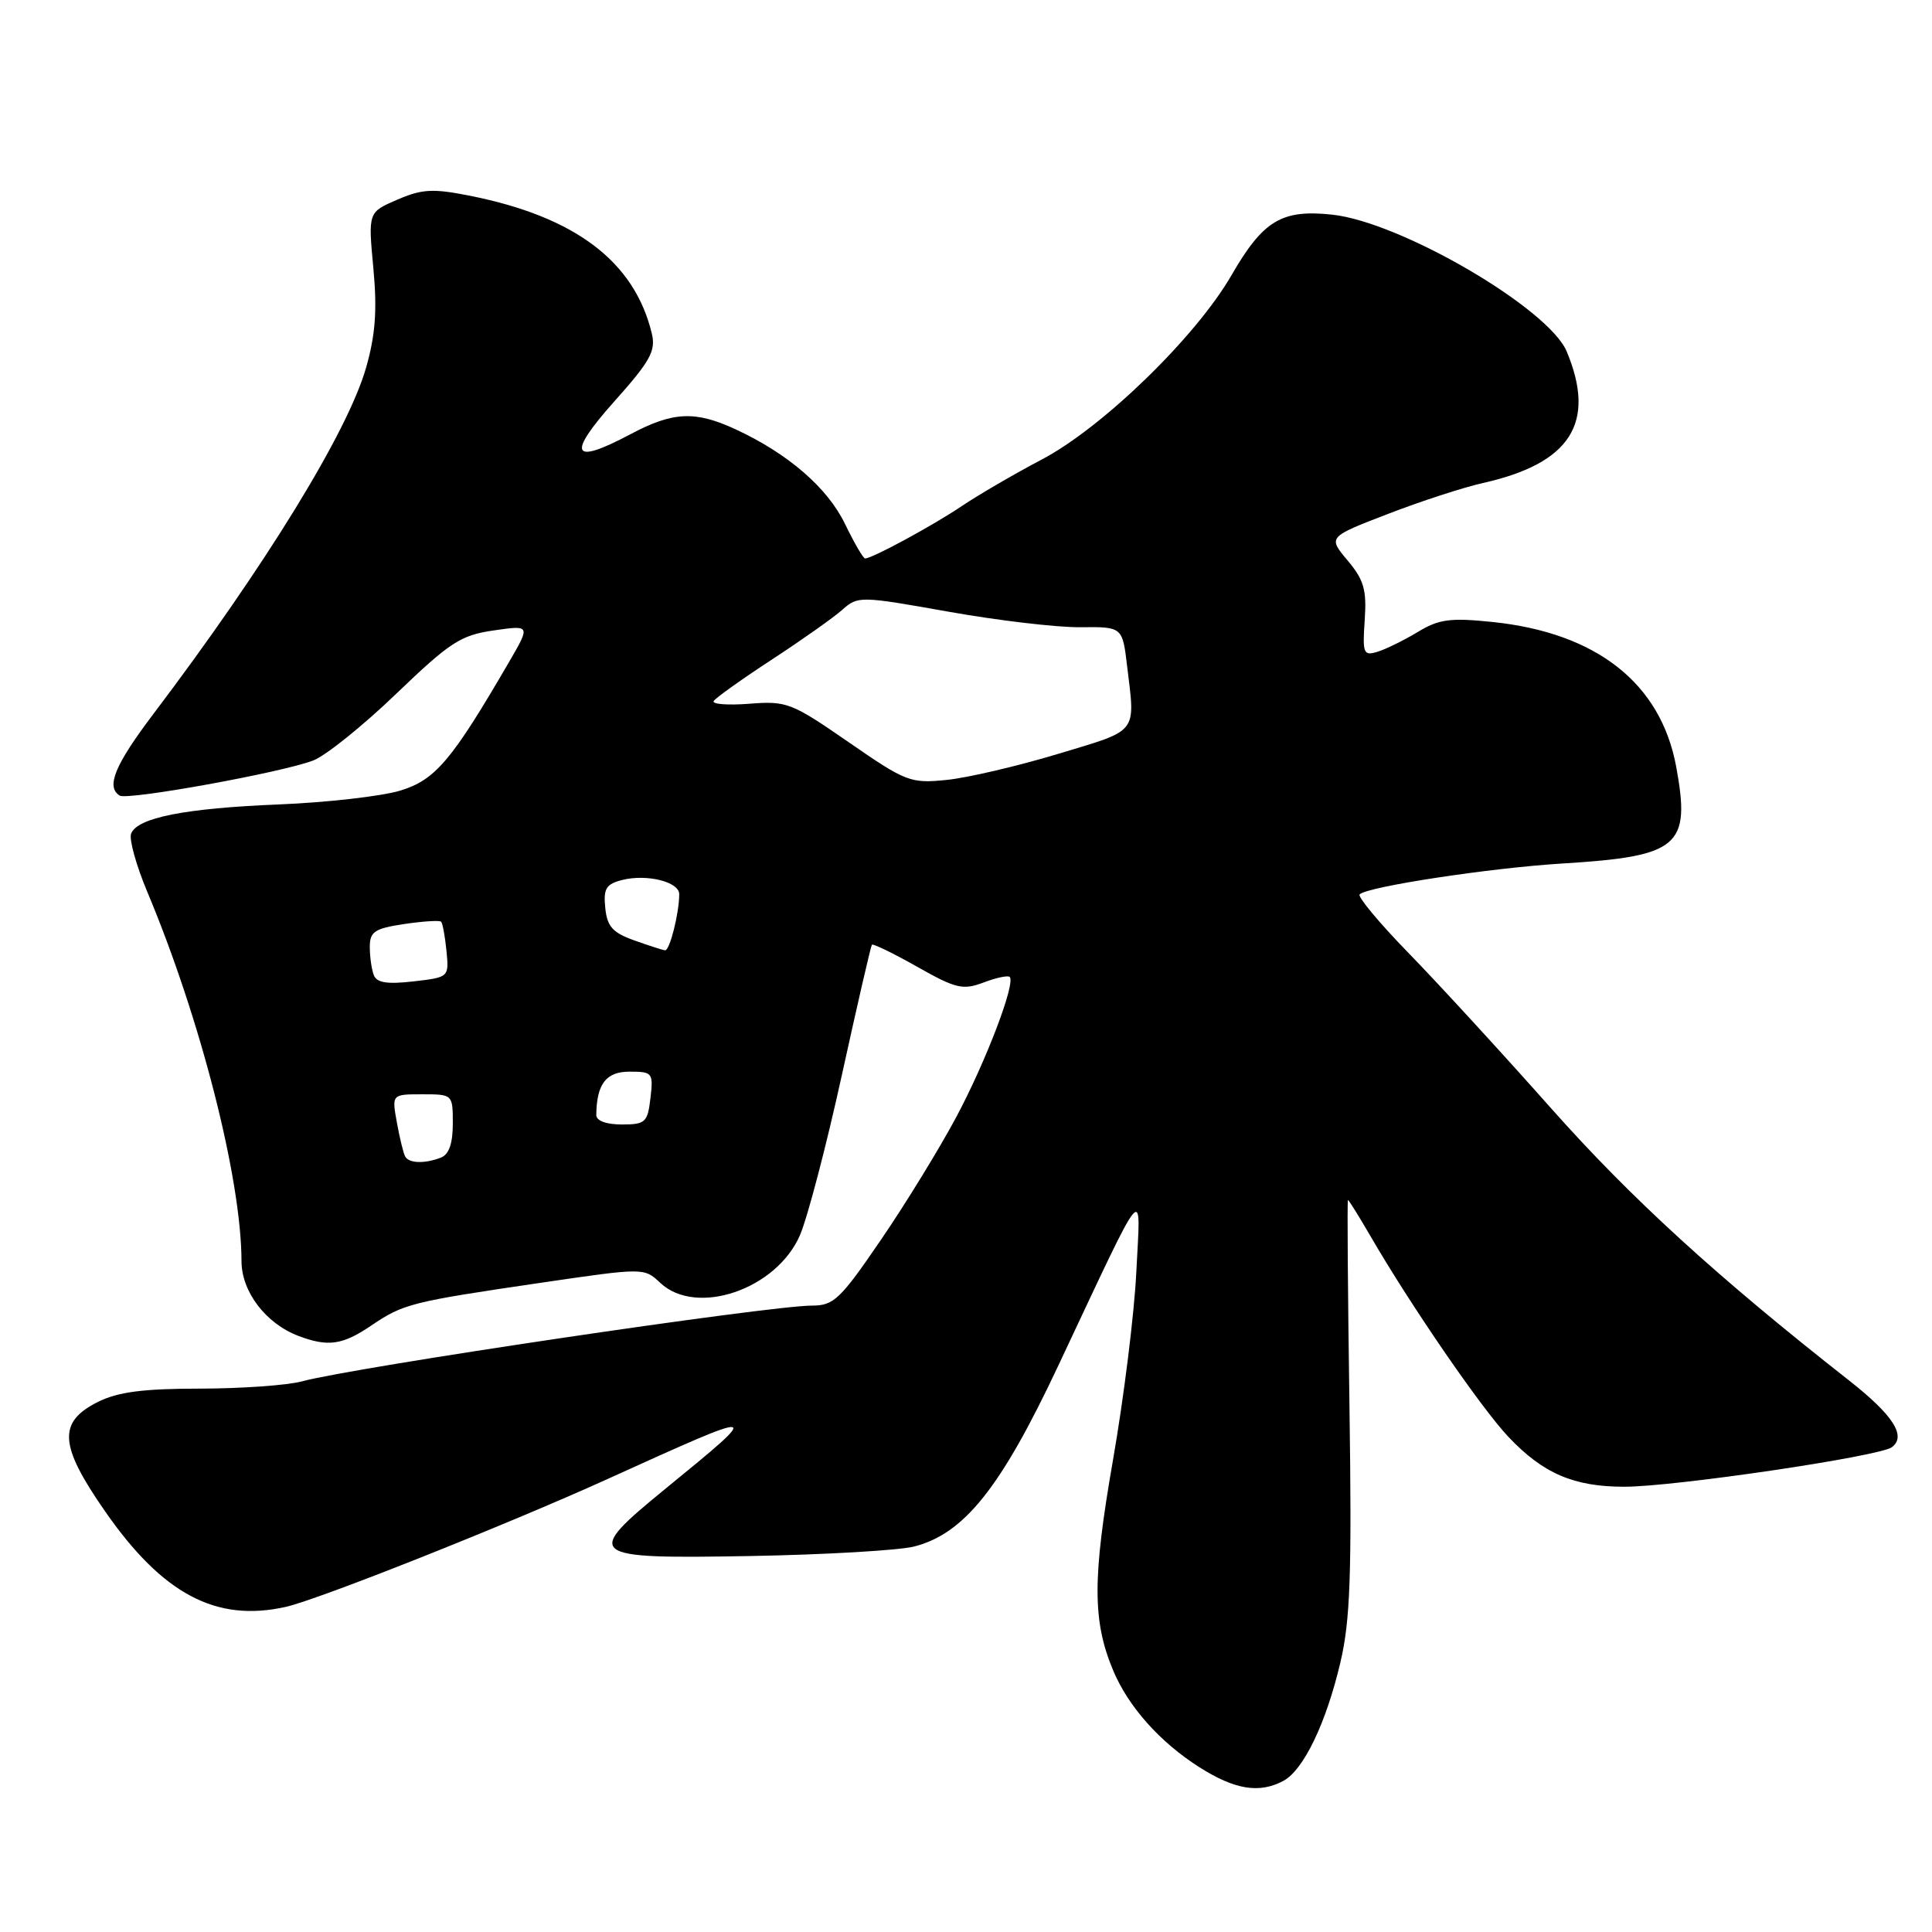 <?xml version="1.0" encoding="UTF-8" standalone="no"?>
<!DOCTYPE svg PUBLIC "-//W3C//DTD SVG 1.1//EN" "http://www.w3.org/Graphics/SVG/1.1/DTD/svg11.dtd" >
<svg xmlns="http://www.w3.org/2000/svg" xmlns:xlink="http://www.w3.org/1999/xlink" version="1.1" viewBox="0 0 256 256">
 <g >
 <path fill="currentColor"
d=" M 170.06 235.97 C 172.73 234.54 175.72 228.32 177.61 220.27 C 178.92 214.70 179.13 208.68 178.81 186.25 C 178.59 171.26 178.50 159.00 178.61 159.00 C 178.72 159.00 180.05 161.14 181.57 163.75 C 186.92 172.98 196.25 186.55 199.85 190.37 C 204.45 195.24 208.52 197.00 215.22 197.00 C 221.82 197.01 249.08 192.98 250.69 191.76 C 252.64 190.28 250.85 187.51 245.00 182.91 C 227.48 169.16 216.13 158.79 205.56 146.89 C 199.03 139.53 190.51 130.25 186.64 126.28 C 182.77 122.31 179.86 118.81 180.16 118.51 C 181.18 117.48 197.44 115.01 207.00 114.42 C 222.51 113.47 224.05 112.15 222.10 101.57 C 220.05 90.52 211.54 83.83 197.71 82.41 C 192.15 81.84 190.65 82.04 187.83 83.76 C 186.00 84.86 183.60 86.04 182.50 86.37 C 180.66 86.93 180.53 86.58 180.83 82.17 C 181.11 78.16 180.73 76.84 178.56 74.26 C 175.96 71.16 175.96 71.16 183.88 68.11 C 188.23 66.43 193.91 64.58 196.50 64.00 C 208.12 61.40 211.54 56.02 207.60 46.58 C 205.20 40.85 185.58 29.40 176.50 28.44 C 169.82 27.73 167.37 29.21 163.16 36.50 C 158.42 44.69 146.07 56.68 138.00 60.91 C 134.43 62.79 129.70 65.54 127.50 67.02 C 123.67 69.61 115.57 74.00 114.63 74.00 C 114.38 74.00 113.18 71.93 111.96 69.41 C 109.64 64.62 104.43 60.12 97.50 56.90 C 92.11 54.40 89.18 54.53 83.51 57.55 C 75.74 61.68 75.06 60.30 81.39 53.20 C 86.17 47.85 86.92 46.50 86.37 44.20 C 84.08 34.66 76.24 28.72 62.27 25.94 C 57.36 24.96 55.92 25.04 52.64 26.46 C 48.78 28.12 48.78 28.12 49.47 35.52 C 49.99 41.09 49.75 44.36 48.51 48.71 C 46.09 57.20 35.19 74.95 20.35 94.57 C 15.21 101.36 14.01 104.27 15.86 105.42 C 16.92 106.07 37.33 102.37 41.50 100.77 C 43.15 100.14 48.10 96.16 52.50 91.93 C 59.62 85.09 61.04 84.17 65.39 83.54 C 70.29 82.83 70.29 82.83 67.48 87.67 C 59.86 100.78 57.68 103.36 53.00 104.77 C 50.52 105.51 43.33 106.33 37.00 106.59 C 24.48 107.10 18.19 108.34 17.37 110.47 C 17.09 111.22 18.05 114.68 19.51 118.16 C 26.57 134.97 31.98 156.18 32.00 167.10 C 32.00 171.15 35.21 175.37 39.53 177.01 C 43.45 178.50 45.38 178.23 49.18 175.65 C 53.44 172.76 54.47 172.50 71.56 169.99 C 85.34 167.97 85.34 167.97 87.48 169.98 C 92.27 174.48 102.86 170.87 105.99 163.69 C 106.99 161.38 109.49 151.85 111.54 142.50 C 113.59 133.15 115.39 125.36 115.53 125.18 C 115.68 125.01 118.38 126.32 121.53 128.10 C 126.65 131.00 127.59 131.22 130.32 130.19 C 131.99 129.55 133.56 129.22 133.79 129.45 C 134.60 130.27 130.66 140.61 126.72 148.00 C 124.52 152.12 120.04 159.44 116.75 164.25 C 111.34 172.18 110.48 173.00 107.58 173.00 C 101.91 173.00 46.89 181.17 40.00 183.04 C 38.08 183.56 32.00 183.99 26.50 184.00 C 18.99 184.00 15.63 184.44 13.00 185.75 C 7.63 188.43 7.82 191.48 13.91 200.24 C 21.55 211.24 28.64 214.99 37.87 212.92 C 42.22 211.94 67.07 202.07 80.50 195.98 C 101.20 186.59 101.23 186.60 88.23 197.22 C 77.21 206.23 77.64 206.57 99.51 206.18 C 109.41 206.00 119.14 205.43 121.14 204.92 C 127.76 203.22 132.60 197.15 140.15 181.12 C 152.12 155.71 151.14 156.90 150.57 168.50 C 150.31 174.00 148.91 185.25 147.47 193.50 C 144.75 209.11 144.75 214.77 147.49 221.32 C 149.50 226.14 153.70 230.85 158.93 234.17 C 163.63 237.15 166.87 237.68 170.06 235.97 Z  M 53.69 153.25 C 53.46 152.84 52.96 150.81 52.59 148.75 C 51.91 145.00 51.91 145.00 55.95 145.00 C 59.99 145.00 60.00 145.01 60.00 148.89 C 60.00 151.52 59.49 152.98 58.42 153.39 C 56.27 154.22 54.21 154.16 53.69 153.25 Z  M 79.01 147.75 C 79.06 143.63 80.30 142.00 83.42 142.00 C 86.46 142.00 86.58 142.15 86.19 145.50 C 85.81 148.73 85.52 149.00 82.39 149.00 C 80.34 149.00 79.01 148.51 79.01 147.75 Z  M 49.53 129.21 C 49.24 128.46 49.00 126.78 49.00 125.48 C 49.00 123.45 49.63 123.03 53.55 122.44 C 56.05 122.07 58.25 121.93 58.45 122.13 C 58.65 122.33 58.97 124.08 59.16 126.00 C 59.50 129.49 59.49 129.50 54.78 130.04 C 51.31 130.44 49.92 130.22 49.53 129.21 Z  M 84.00 124.59 C 81.17 123.58 80.44 122.75 80.20 120.29 C 79.94 117.74 80.31 117.14 82.45 116.60 C 85.72 115.78 90.00 116.85 90.00 118.48 C 90.00 120.99 88.74 126.00 88.12 125.92 C 87.78 125.88 85.92 125.28 84.00 124.59 Z  M 112.46 98.35 C 104.88 93.11 104.25 92.86 99.30 93.25 C 96.44 93.47 94.31 93.31 94.57 92.89 C 94.83 92.47 98.29 90.00 102.27 87.40 C 106.25 84.80 110.45 81.83 111.61 80.80 C 113.67 78.96 113.97 78.97 125.61 81.04 C 132.15 82.21 140.03 83.14 143.11 83.11 C 148.73 83.05 148.73 83.05 149.35 88.27 C 150.44 97.29 150.93 96.66 140.25 99.88 C 134.89 101.50 128.23 103.06 125.46 103.34 C 120.65 103.83 120.08 103.62 112.46 98.35 Z "/>
</g>
</svg>